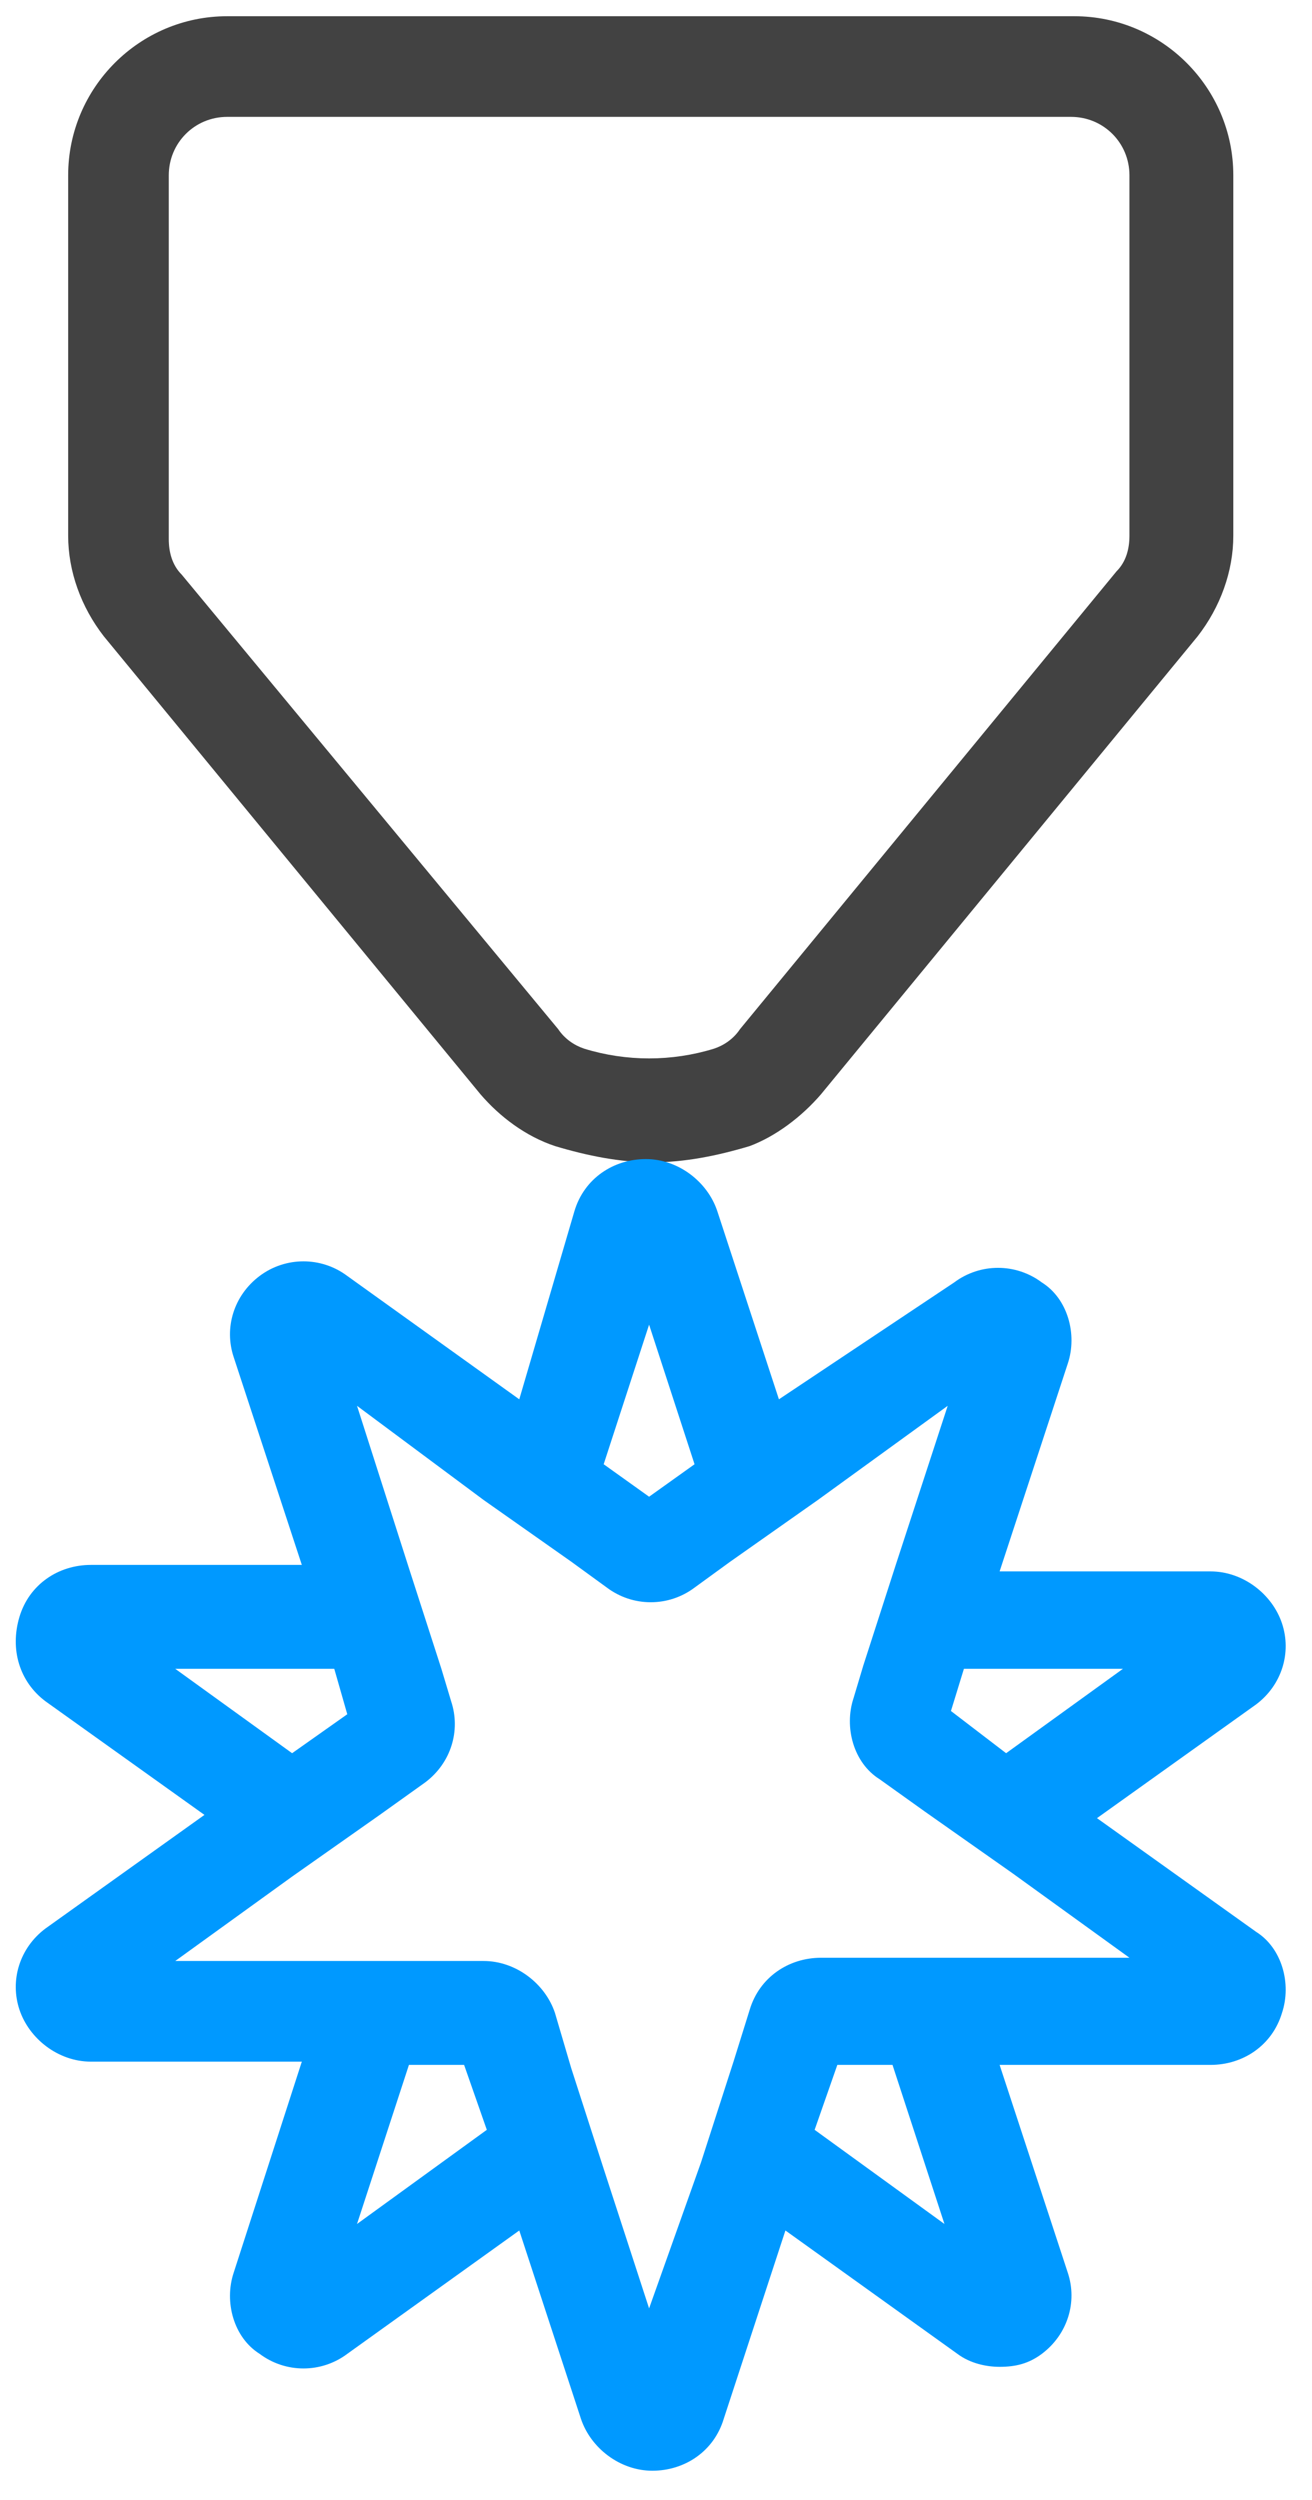 <?xml version="1.0" encoding="UTF-8" standalone="no"?>
<svg width="42px" height="80px" viewBox="0 0 42 80" version="1.1" xmlns="http://www.w3.org/2000/svg" xmlns:xlink="http://www.w3.org/1999/xlink">
    <!-- Generator: Sketch 42 (36781) - http://www.bohemiancoding.com/sketch -->
    <title>noun_685603_cc</title>
    <desc>Created with Sketch.</desc>
    <defs></defs>
    <g id="final" stroke="none" stroke-width="1" fill="none" fill-rule="evenodd">
        <g id="Landing" transform="translate(-309, -1056)">
            <g id="noun_685603_cc" transform="translate(309, 1056)">
                <g id="Group">
                    <g id="Shape">
                        <path d="M26.286,35.013 L38.338,20.364 C39.065,19.429 39.481,18.286 39.481,17.143 L39.481,5.61 C39.481,2.805 37.195,0.519 34.39,0.519 L7.273,0.519 C4.468,0.519 2.182,2.805 2.182,5.61 L2.182,17.143 C2.182,18.286 2.597,19.429 3.325,20.364 L15.377,35.013 C16,35.74 16.831,36.364 17.766,36.675 C18.805,36.987 19.844,37.195 20.883,37.195 C21.922,37.195 22.961,36.987 24,36.675 C24.831,36.364 25.662,35.74 26.286,35.013 Z M22.857,33.558 C21.506,33.974 20.052,33.974 18.701,33.558 C18.39,33.455 18.078,33.247 17.87,32.935 L5.818,18.39 C5.506,18.078 5.403,17.662 5.403,17.247 L5.403,5.61 C5.403,4.571 6.234,3.74 7.273,3.74 L34.286,3.74 C35.325,3.74 36.156,4.571 36.156,5.61 L36.156,17.143 C36.156,17.558 36.052,17.974 35.74,18.286 L23.688,32.935 C23.481,33.247 23.169,33.455 22.857,33.558 Z" fill="#424242"></path>
                        <path d="M1.455,54.442 L6.545,58.078 L1.455,61.714 C0.623,62.338 0.312,63.377 0.623,64.312 C0.935,65.247 1.87,65.974 2.909,65.974 L9.662,65.974 L7.481,72.727 C7.169,73.662 7.481,74.805 8.312,75.325 C9.143,75.948 10.286,75.948 11.117,75.325 L16.623,71.377 L18.597,77.403 C18.909,78.338 19.844,79.065 20.883,79.065 C21.922,79.065 22.857,78.442 23.169,77.403 L25.143,71.377 L30.649,75.325 C31.065,75.636 31.584,75.74 32,75.74 C32.519,75.74 32.935,75.636 33.351,75.325 C34.182,74.701 34.494,73.662 34.182,72.727 L32,66.078 L38.753,66.078 C39.792,66.078 40.727,65.455 41.039,64.416 C41.351,63.481 41.039,62.338 40.208,61.818 L35.117,58.182 L40.208,54.545 C41.039,53.922 41.351,52.883 41.039,51.948 C40.727,51.013 39.792,50.286 38.753,50.286 L32,50.286 L34.182,43.636 C34.494,42.701 34.182,41.558 33.351,41.039 C32.519,40.416 31.377,40.416 30.545,41.039 L24.935,44.779 L22.961,38.753 C22.649,37.818 21.714,37.091 20.675,37.091 C19.636,37.091 18.701,37.714 18.39,38.753 L16.623,44.779 L11.117,40.831 C10.286,40.208 9.143,40.208 8.312,40.831 C7.481,41.455 7.169,42.494 7.481,43.429 L9.662,50.078 L2.909,50.078 C1.87,50.078 0.935,50.701 0.623,51.74 C0.312,52.779 0.623,53.818 1.455,54.442 Z M11.429,71.169 L13.091,66.078 L14.857,66.078 L15.584,68.156 L11.429,71.169 Z M26.078,68.156 L26.805,66.078 L28.571,66.078 L30.234,71.169 L26.078,68.156 Z M30.857,53.403 L35.948,53.403 L32.208,56.104 L30.442,54.753 L30.857,53.403 Z M20.779,42.39 L22.234,46.857 L20.779,47.896 L19.325,46.857 L20.779,42.39 Z M15.481,48 L18.286,49.974 L19.429,50.805 C20.26,51.429 21.403,51.429 22.234,50.805 L23.377,49.974 L26.182,48 L30.338,44.987 L28.675,50.078 L27.636,53.299 L27.325,54.338 C27.013,55.273 27.325,56.416 28.156,56.935 L29.61,57.974 L32.416,59.948 L36.156,62.649 L31.065,62.649 L27.636,62.649 L26.286,62.649 C25.247,62.649 24.312,63.273 24,64.312 L23.481,65.974 L22.442,69.195 L20.779,73.87 L19.325,69.403 L18.286,66.182 L17.766,64.416 C17.455,63.481 16.519,62.753 15.481,62.753 L14.13,62.753 L10.701,62.753 L5.61,62.753 L9.351,60.052 L12.156,58.078 L13.61,57.039 C14.442,56.416 14.753,55.377 14.442,54.442 L14.13,53.403 L13.091,50.182 L11.429,44.987 L15.481,48 Z M10.701,53.403 L11.117,54.857 L9.351,56.104 L5.61,53.403 L10.701,53.403 Z" fill="#0099FF"></path>
                    </g>
                </g>
            </g>
        </g>
    </g>
</svg>